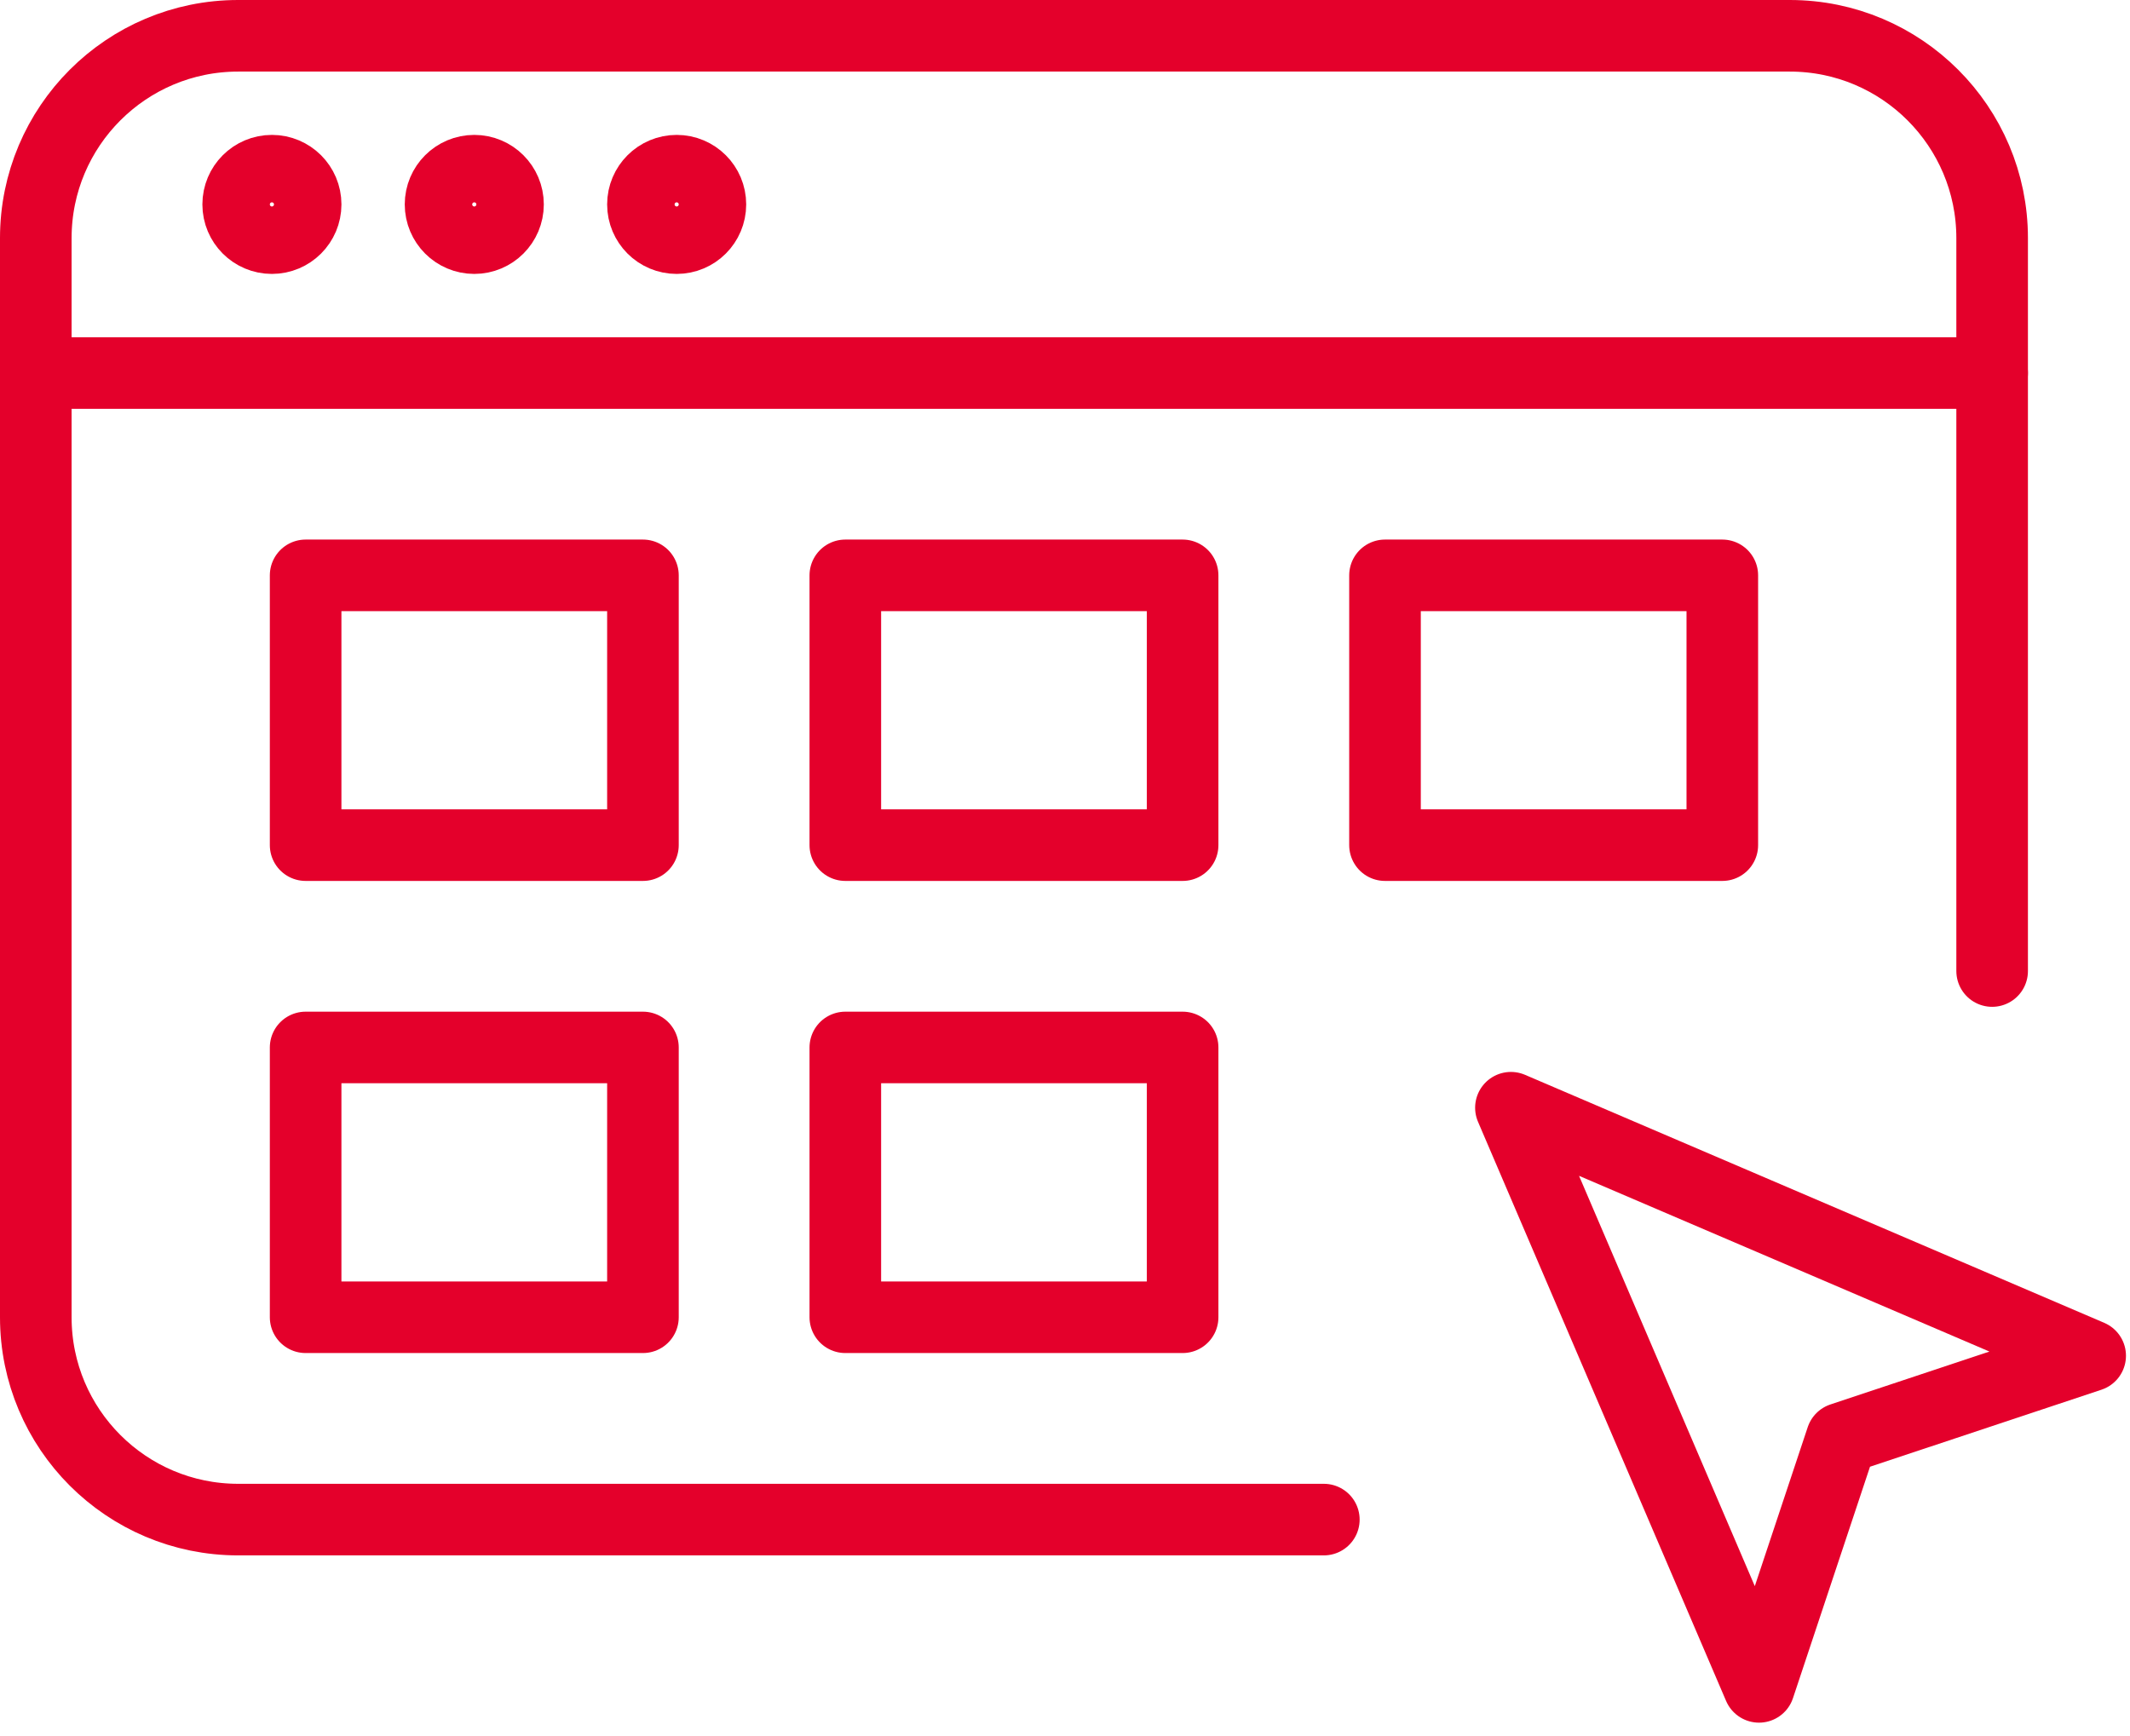 <svg width="119" height="97" viewBox="0 0 119 97" fill="none" xmlns="http://www.w3.org/2000/svg">
<path d="M98.273 94.263L84.413 61.9L116.775 75.76L102.893 80.38L98.273 94.263Z" stroke="#E4002B" stroke-width="4" stroke-linecap="round" stroke-linejoin="round"/>
<path d="M111.298 54.262V13.307C111.298 7.062 106.236 2 99.991 2H13.307C7.062 2 2 7.062 2 13.307V73.609C2 79.854 7.062 84.916 13.307 84.916H73.961" stroke="#E4002B" stroke-width="4" stroke-linecap="round" stroke-linejoin="round"/>
<path d="M2 20.845H111.298" stroke="#E4002B" stroke-width="4" stroke-linecap="round" stroke-linejoin="round"/>
<path d="M15.191 13.307C16.232 13.307 17.076 12.463 17.076 11.422C17.076 10.382 16.232 9.538 15.191 9.538C14.15 9.538 13.307 10.382 13.307 11.422C13.307 12.463 14.15 13.307 15.191 13.307Z" stroke="#E4002B" stroke-width="4" stroke-linecap="round" stroke-linejoin="round"/>
<path d="M26.498 13.307C27.538 13.307 28.382 12.463 28.382 11.422C28.382 10.382 27.538 9.538 26.498 9.538C25.457 9.538 24.613 10.382 24.613 11.422C24.613 12.463 25.457 13.307 26.498 13.307Z" stroke="#E4002B" stroke-width="4" stroke-linecap="round" stroke-linejoin="round"/>
<path d="M37.805 13.307C38.846 13.307 39.689 12.463 39.689 11.422C39.689 10.382 38.846 9.538 37.805 9.538C36.764 9.538 35.92 10.382 35.92 11.422C35.92 12.463 36.764 13.307 37.805 13.307Z" stroke="#E4002B" stroke-width="4" stroke-linecap="round" stroke-linejoin="round"/>
<path d="M35.92 32.151H17.075V47.227H35.92V32.151Z" stroke="#E4002B" stroke-width="4" stroke-linecap="round" stroke-linejoin="round"/>
<path d="M66.071 32.151H47.227V47.227H66.071V32.151Z" stroke="#E4002B" stroke-width="4" stroke-linecap="round" stroke-linejoin="round"/>
<path d="M96.223 32.151H77.378V47.227H96.223V32.151Z" stroke="#E4002B" stroke-width="4" stroke-linecap="round" stroke-linejoin="round"/>
<path d="M35.92 58.533H17.075V73.609H35.92V58.533Z" stroke="#E4002B" stroke-width="4" stroke-linecap="round" stroke-linejoin="round"/>
<path d="M66.071 58.533H47.227V73.609H66.071V58.533Z" stroke="#E4002B" stroke-width="4" stroke-linecap="round" stroke-linejoin="round"/>
</svg>
